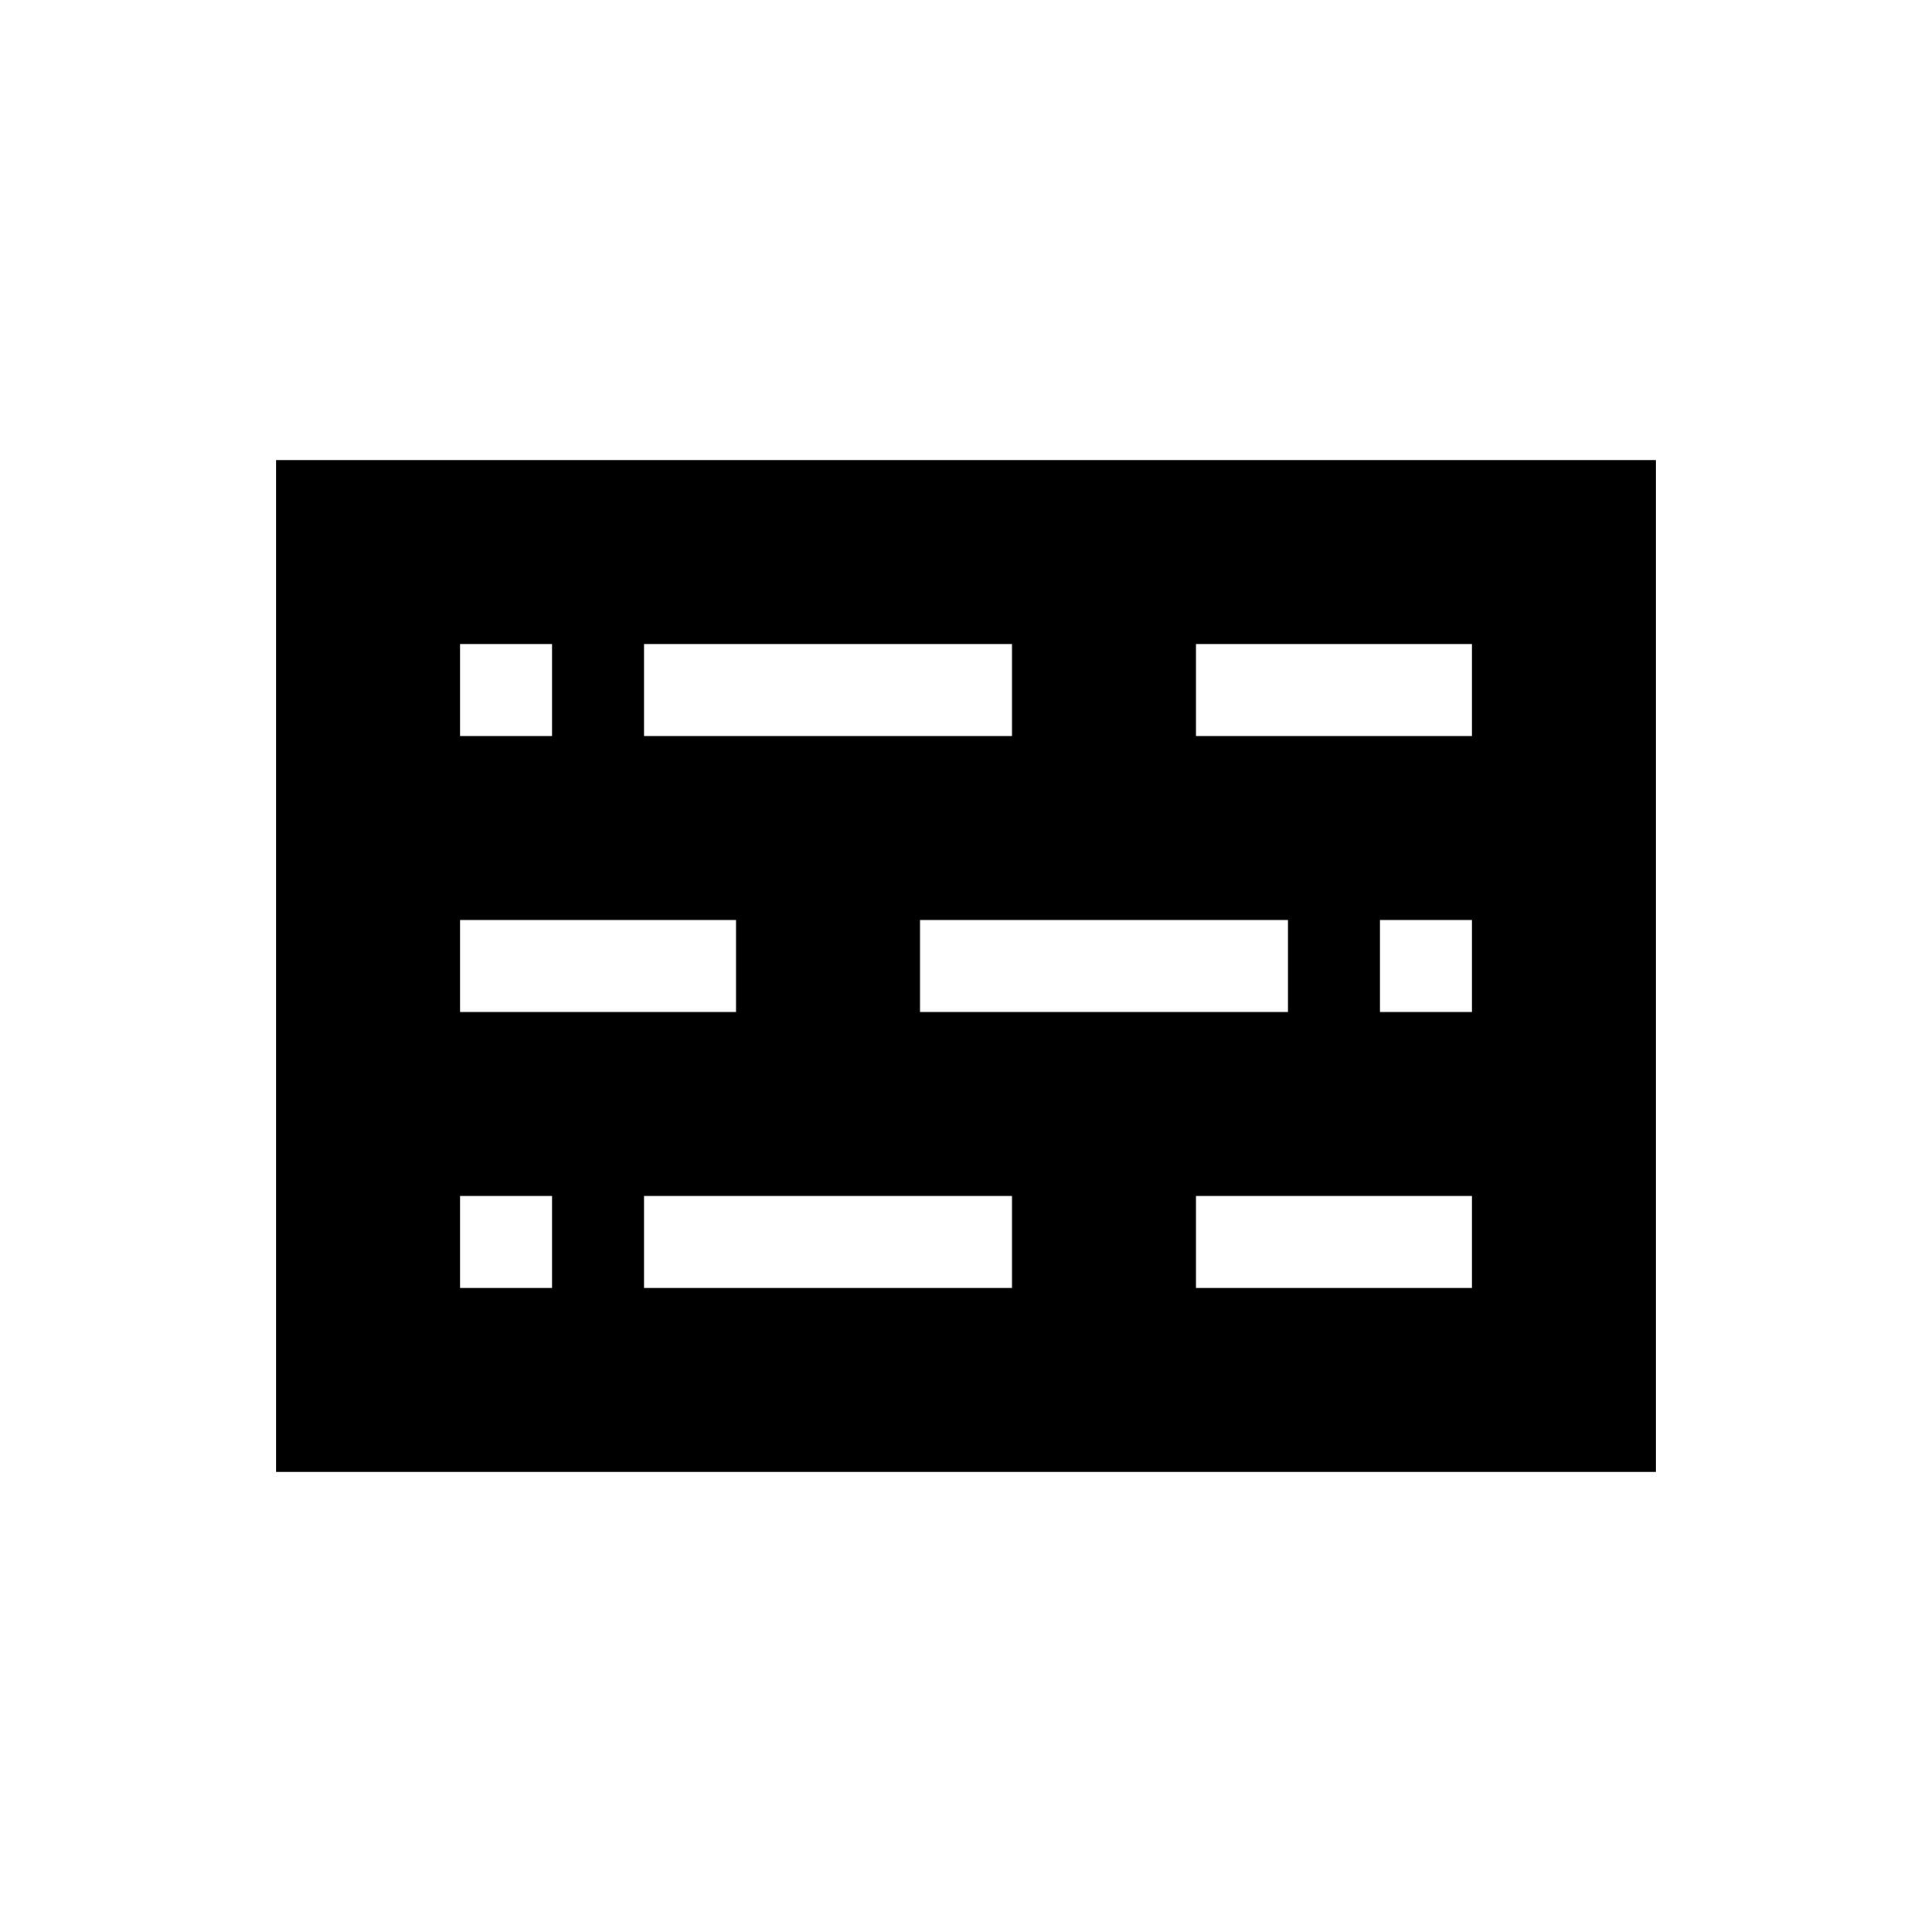 <svg xmlns="http://www.w3.org/2000/svg" viewBox="0 0 21 21"><path d="M3 5v11h15V5H3zm8 3H7V7h4v1zm3 2v1h-4v-1h4zM5 7h1v1H5V7zm0 3h3v1H5v-1zm1 4H5v-1h1v1zm5 0H7v-1h4v1zm5 0h-3v-1h3v1zm0-3h-1v-1h1v1zm0-3h-3V7h3v1z"/></svg>